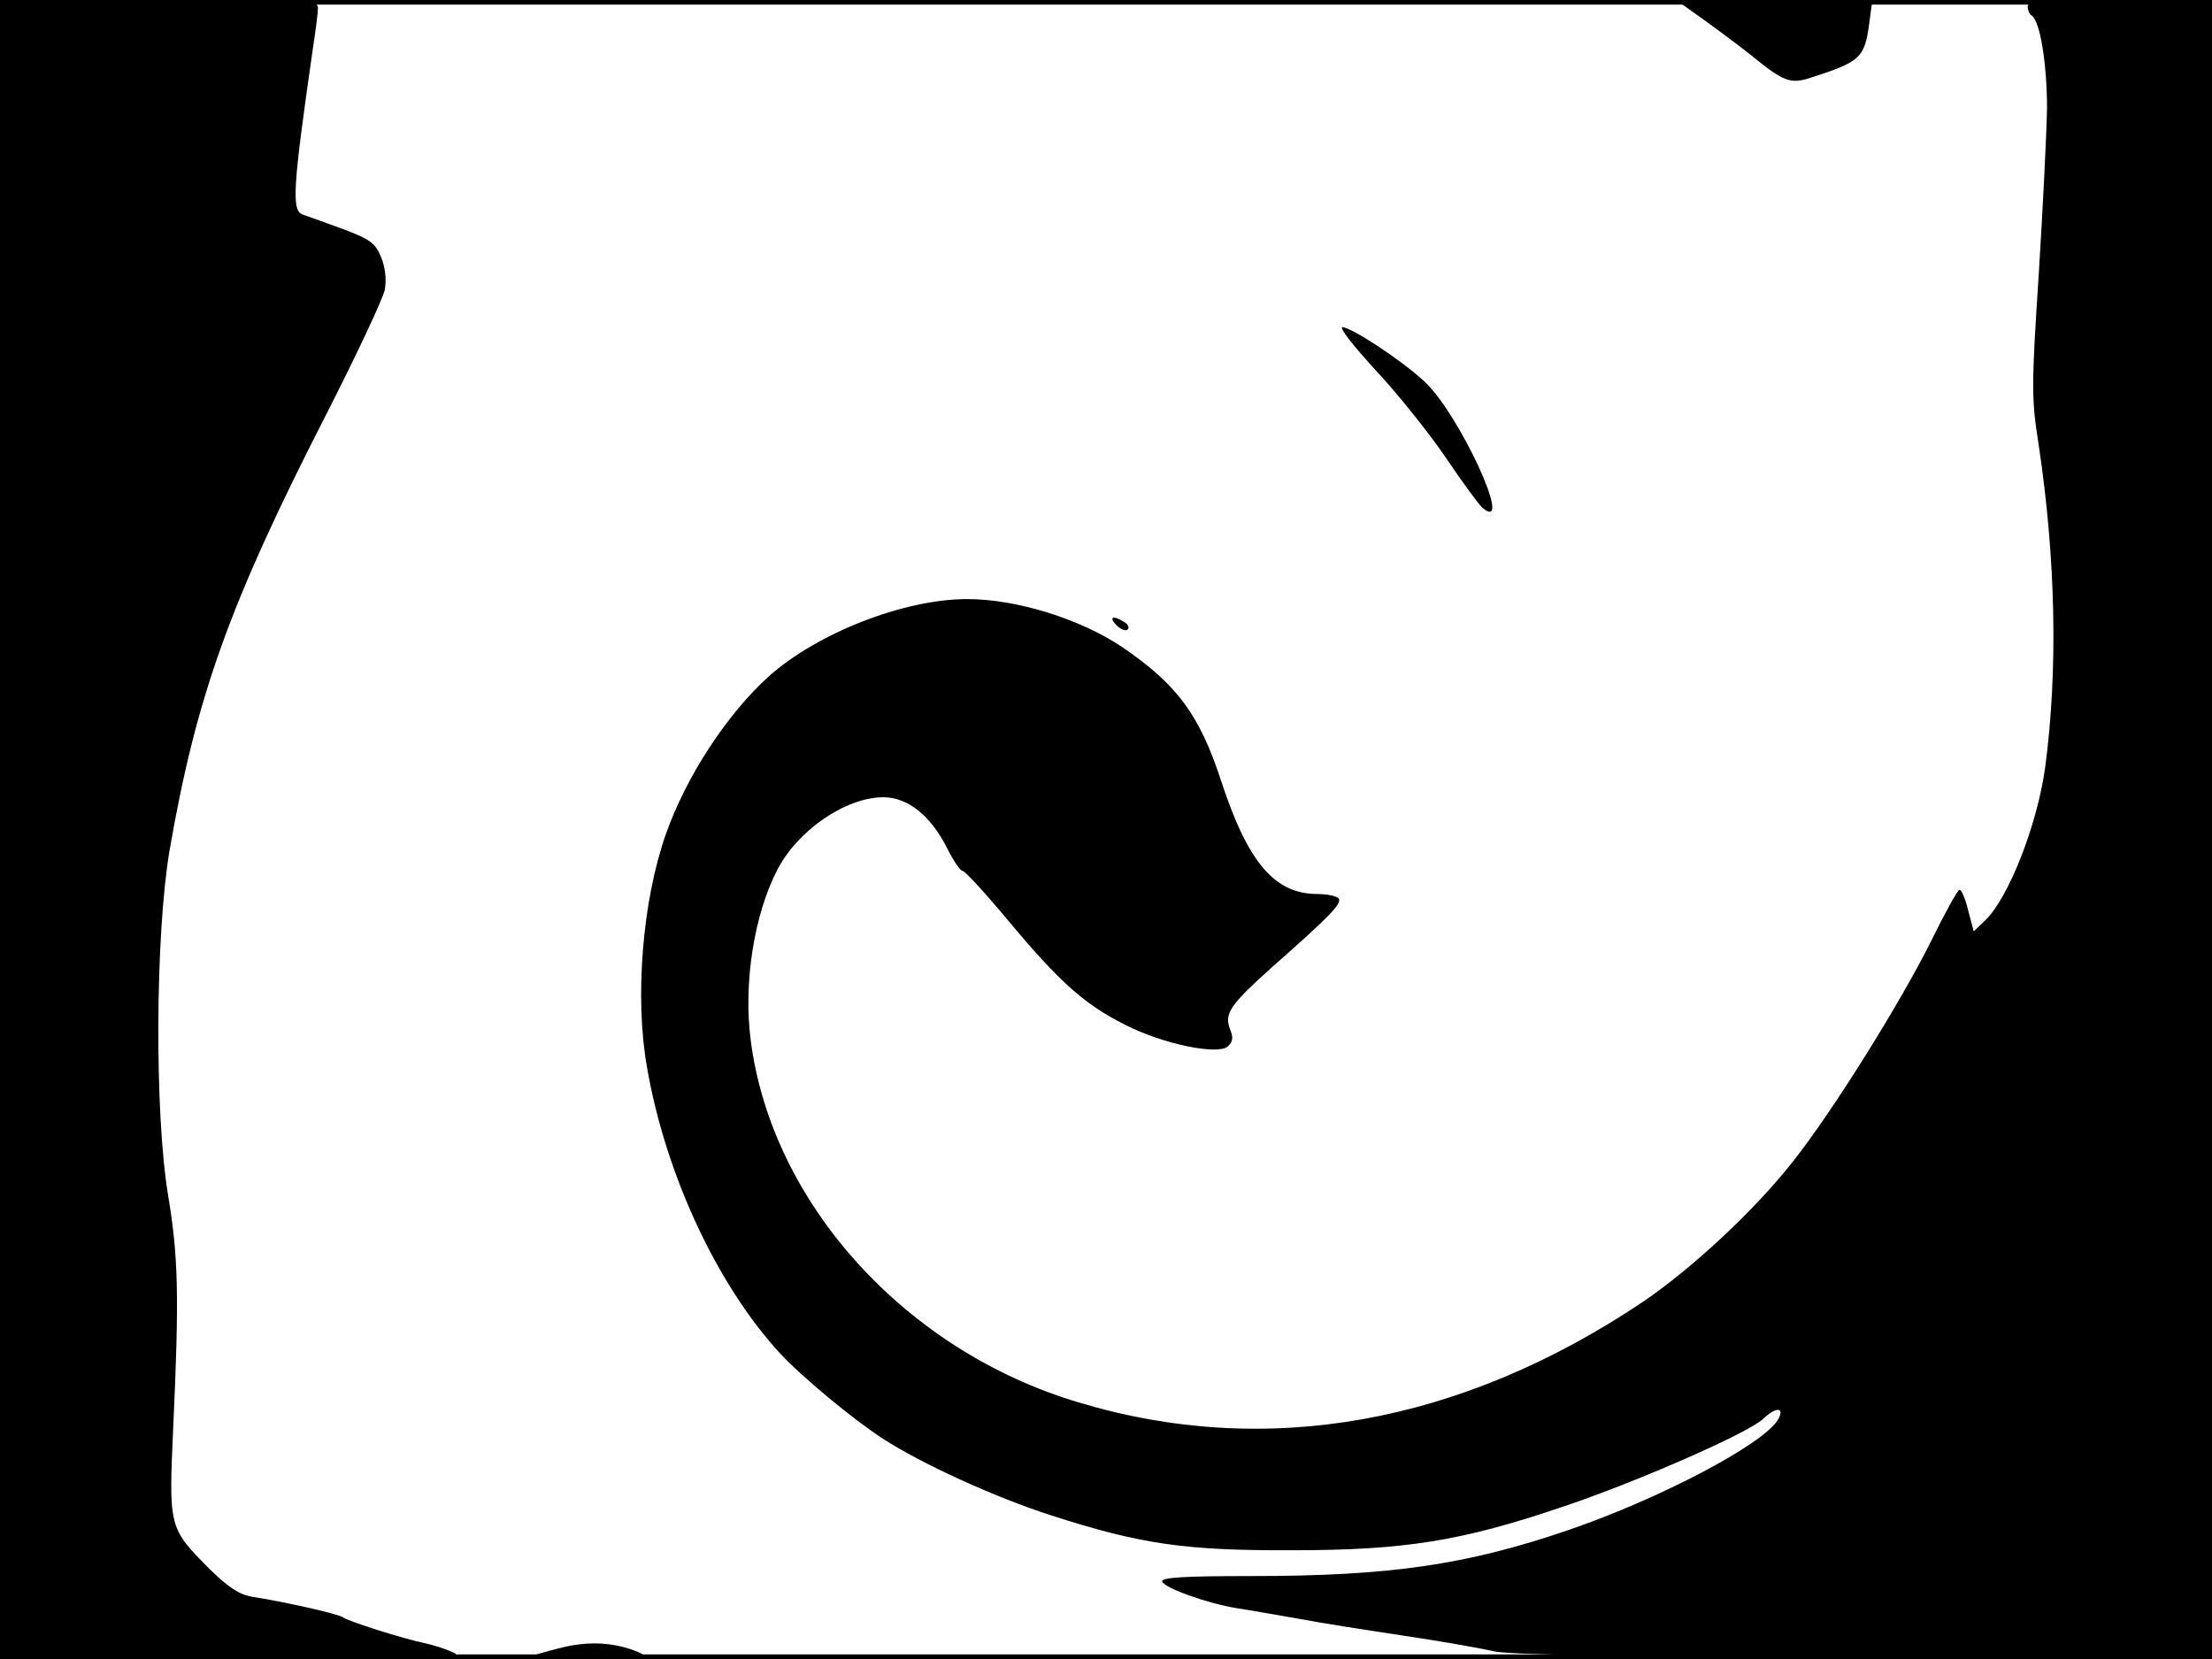 <?xml version="1.0" standalone="no"?>
<!DOCTYPE svg PUBLIC "-//W3C//DTD SVG 20010904//EN"
 "http://www.w3.org/TR/2001/REC-SVG-20010904/DTD/svg10.dtd">
<svg version="1.0" xmlns="http://www.w3.org/2000/svg"
 width="480pt" height="360pt" viewBox="0 0 480 360"
 preserveAspectRatio="xMidYMid meet">
<rect width="1" height="360" fill="#000000"/>
<rect x="479" width="1" height="360" fill="#000000"/>
<rect width="480" height="1" fill="#000000"/>
<rect y="359" width="480" height="1" fill="#000000"/>
<g transform="translate(0,360) scale(0.1,-0.1)"
fill="#000000" stroke="none">
<path d="M0 1800 l0 -1800 508 0 c434 1 503 3 476 14 -17 8 -46 17 -65 21 -44
9 -161 46 -174 55 -10 8 -132 35 -198 45 -28 5 -51 20 -92 60 -89 90 -89 89
-79 310 13 282 11 367 -11 500 -30 179 -28 567 3 750 58 334 130 535 337 940
68 133 126 257 130 276 4 23 1 49 -8 71 -13 31 -24 39 -83 61 -38 14 -77 28
-86 31 -26 8 -23 55 21 361 6 39 11 78 11 88 0 16 -23 17 -345 17 l-345 0 0
-1800z"/>
<path d="M3696 3558 c32 -23 79 -58 104 -78 70 -57 85 -63 128 -49 109 35 118
43 128 117 l7 52 -213 0 -213 0 59 -42z"/>
<path d="M4400 3586 c0 -8 4 -17 9 -20 18 -12 33 -105 33 -201 -1 -55 -9 -218
-18 -361 -16 -244 -16 -269 0 -370 37 -247 42 -489 14 -699 -17 -125 -80 -285
-131 -333 l-24 -23 -12 45 c-6 26 -15 46 -19 45 -4 0 -31 -49 -61 -110 -66
-133 -213 -369 -300 -479 -84 -107 -220 -233 -326 -305 -395 -265 -817 -341
-1225 -218 -376 112 -666 433 -711 786 -16 123 7 272 58 370 44 85 148 157
230 157 53 0 103 -40 139 -112 13 -26 28 -48 33 -48 5 0 50 -49 100 -109 110
-132 165 -181 253 -225 80 -41 199 -66 222 -47 11 10 13 19 5 38 -13 34 1 53
91 134 126 111 152 138 145 149 -3 5 -24 10 -46 10 -93 0 -151 68 -209 245
-47 144 -96 210 -215 291 -91 61 -229 104 -336 104 -137 0 -324 -73 -430 -167
-92 -83 -180 -218 -224 -343 -51 -144 -68 -355 -41 -506 40 -232 152 -472 288
-620 47 -51 159 -144 224 -186 85 -55 243 -127 364 -166 195 -63 292 -77 525
-76 243 0 367 20 585 94 159 53 403 160 436 191 28 27 48 26 32 -2 -33 -54
-256 -171 -454 -239 -222 -76 -388 -100 -689 -100 -146 0 -196 -3 -193 -12 5
-14 96 -47 163 -58 28 -4 88 -15 135 -23 47 -9 150 -25 230 -37 80 -12 165
-27 190 -33 31 -8 282 -12 803 -14 l757 -3 0 1800 0 1800 -200 0 c-167 0 -200
-2 -200 -14z"/>
<path d="M2983 2799 c47 -50 116 -136 153 -190 37 -55 73 -104 81 -111 71 -59
-52 208 -128 276 -50 46 -157 116 -176 116 -8 0 24 -41 70 -91z"/>
<path d="M2423 2243 c9 -9 20 -13 24 -9 4 4 1 11 -7 16 -25 16 -35 11 -17 -7z"/>
<path d="M1216 24 c-33 -8 -62 -17 -65 -19 -2 -3 56 -5 130 -4 119 1 131 2
104 14 -50 21 -107 25 -169 9z"/>
</g>
</svg>
